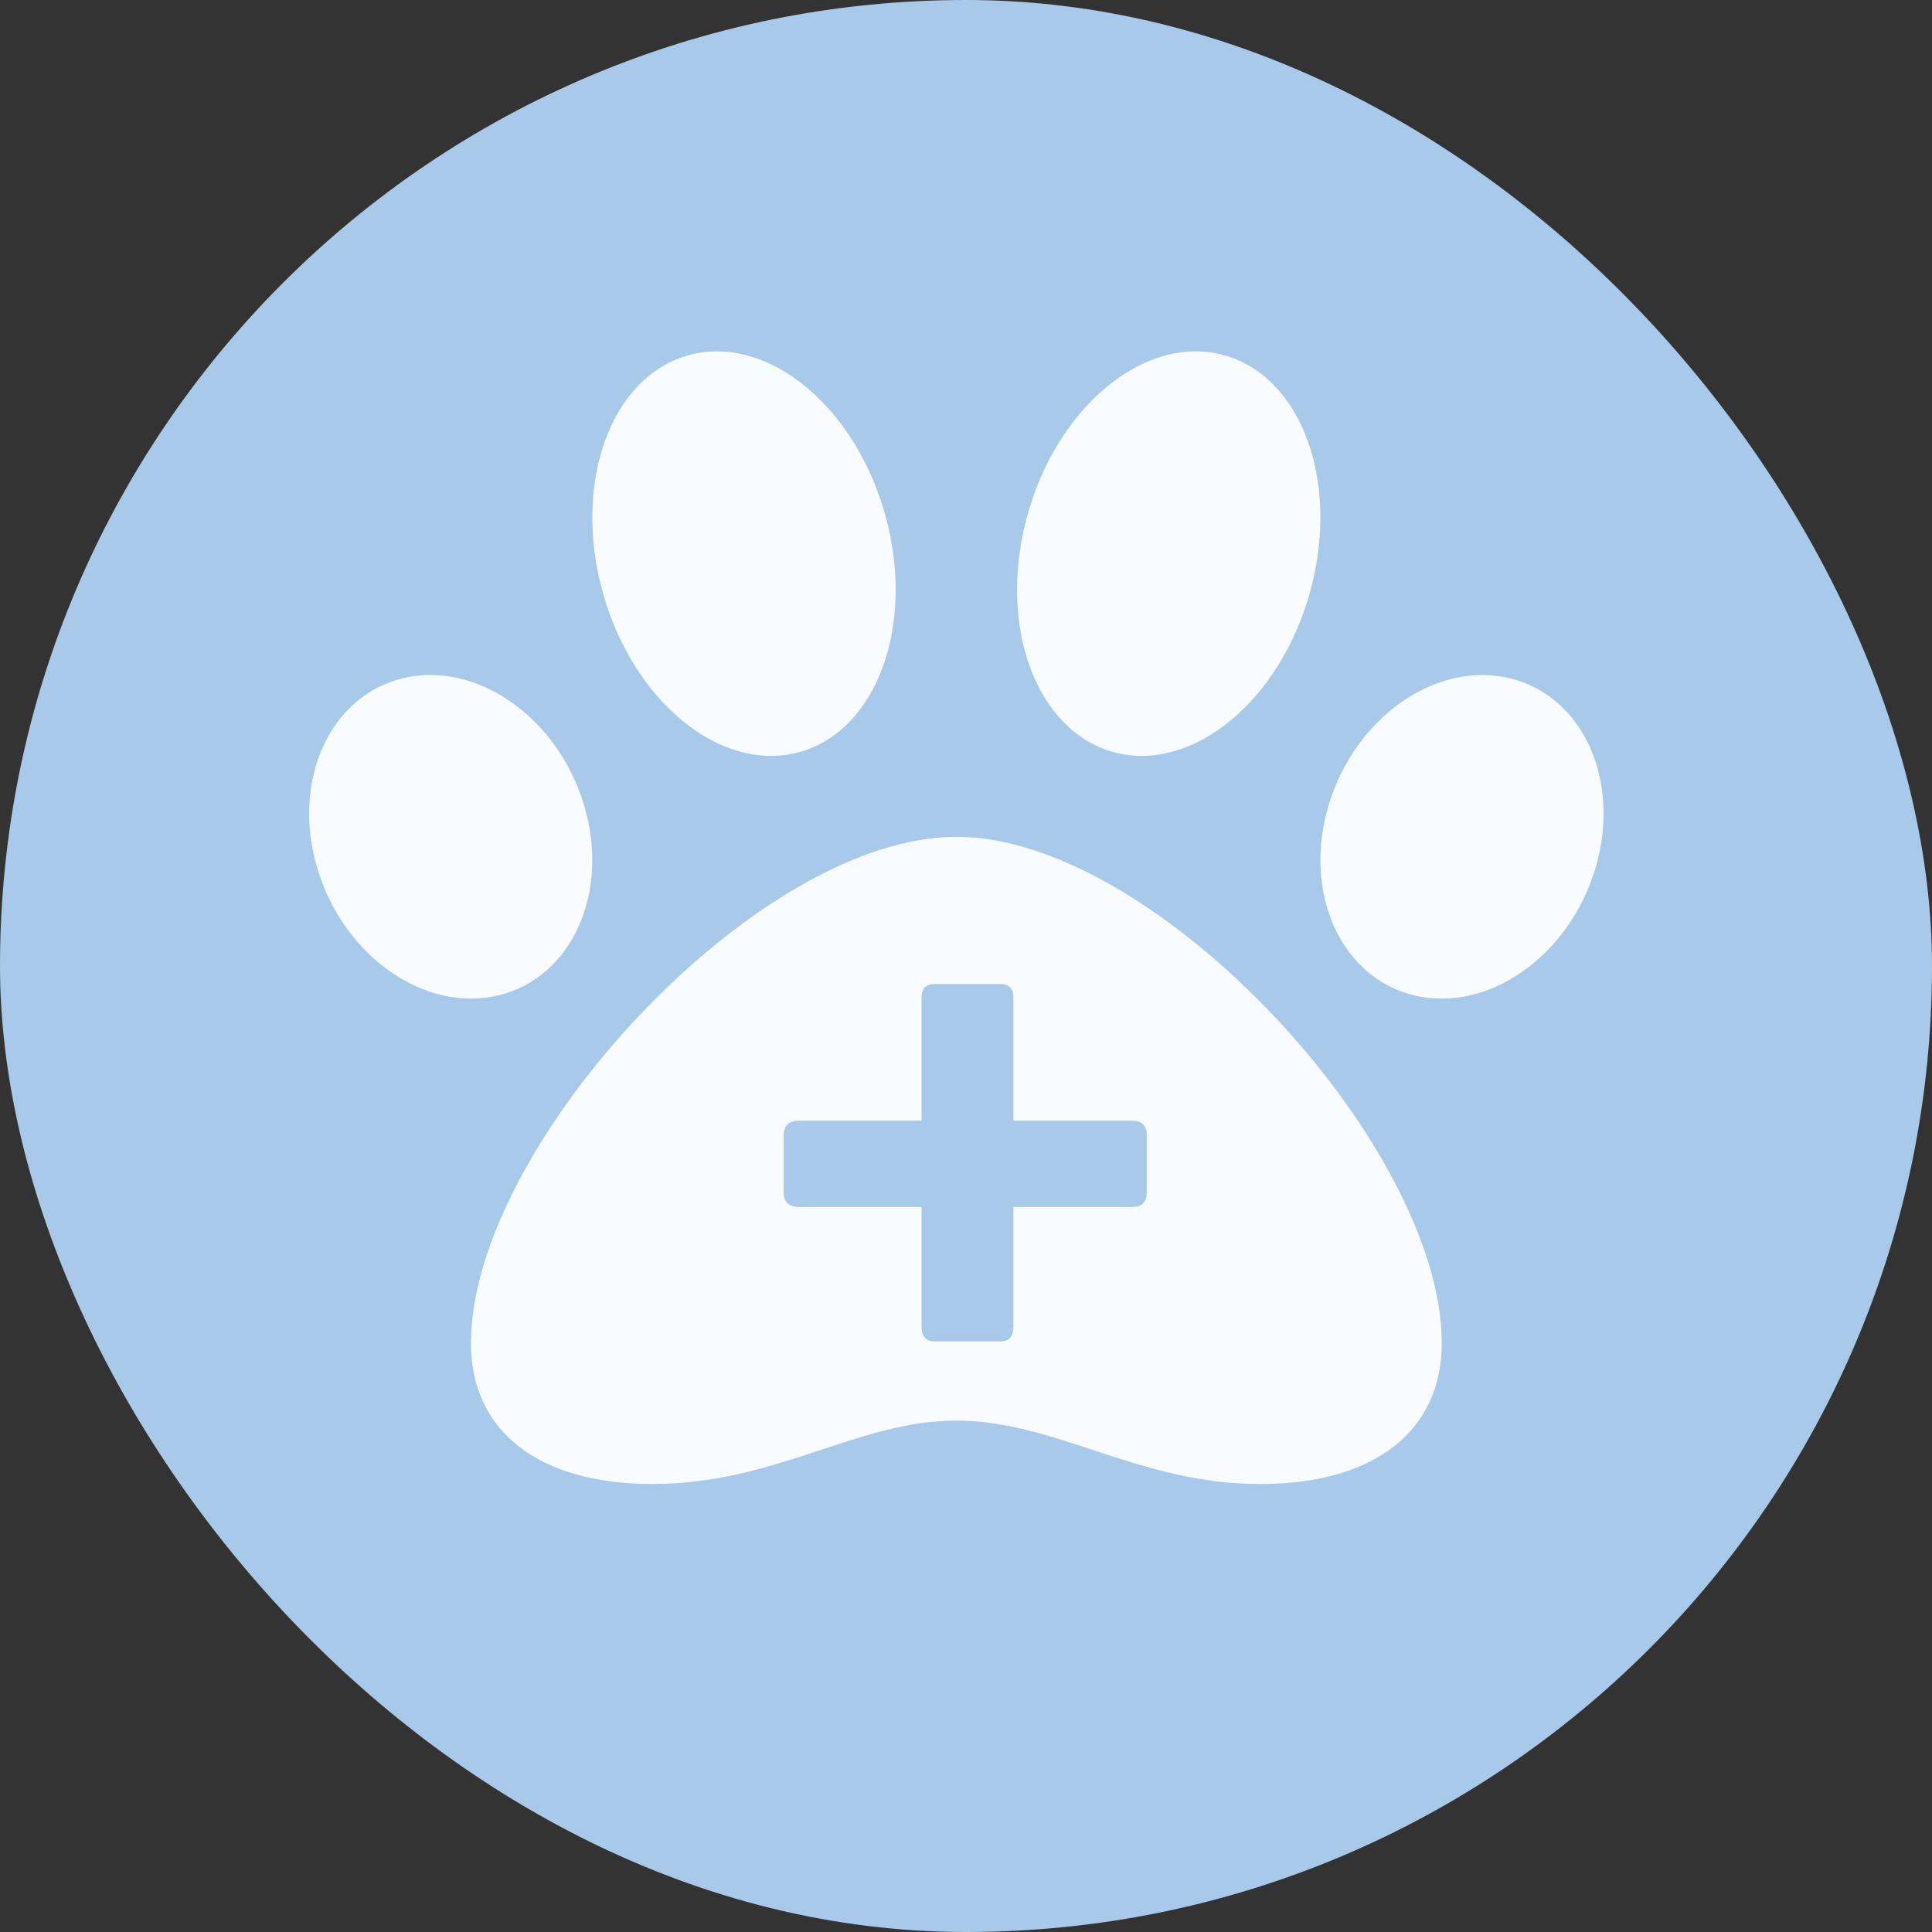 <svg width="100" height="100" viewBox="0 0 100 100" fill="none" xmlns="http://www.w3.org/2000/svg">
<rect x="0" y="0" width="100" height="100" fill="#333333" stroke="none"/>
<rect width="100" height="100" rx="50" fill="#A8C9EA"/>
<path d="M49.501 43.313C39.109 43.313 24.376 59.378 24.376 69.518C24.376 74.085 27.884 76.813 33.764 76.813C40.155 76.813 44.375 73.531 49.501 73.531C54.671 73.531 58.903 76.813 65.238 76.813C71.118 76.813 74.626 74.085 74.626 69.518C74.626 59.378 59.892 43.313 49.501 43.313ZM30.228 41.663C28.867 37.129 24.674 34.193 20.864 35.103C17.053 36.014 15.068 40.428 16.429 44.962C17.79 49.496 21.983 52.433 25.793 51.522C29.604 50.611 31.589 46.198 30.228 41.663ZM41.314 38.944C45.363 37.879 47.389 32.409 45.84 26.727C44.29 21.045 39.752 17.304 35.703 18.369C31.654 19.434 29.629 24.904 31.178 30.586C32.727 36.268 37.267 40.011 41.314 38.944ZM78.137 35.105C74.326 34.194 70.135 37.13 68.773 41.665C67.412 46.199 69.397 50.613 73.207 51.523C77.018 52.434 81.21 49.498 82.572 44.964C83.933 40.429 81.948 36.015 78.137 35.105ZM57.688 38.944C61.736 40.009 66.275 36.268 67.824 30.586C69.373 24.904 67.348 19.436 63.299 18.369C59.25 17.302 54.712 21.045 53.162 26.727C51.613 32.409 53.639 37.879 57.688 38.944Z" fill="#F8FBFF"/>
<path d="M51.758 69.432H48.394C47.93 69.432 47.698 69.181 47.698 68.678V62.472H41.376C40.835 62.472 40.564 62.221 40.564 61.718V58.76C40.564 58.257 40.835 58.006 41.376 58.006H47.698V51.626C47.698 51.162 47.93 50.93 48.394 50.93H51.758C52.222 50.93 52.454 51.162 52.454 51.626V58.006H58.602C59.105 58.006 59.356 58.257 59.356 58.76V61.718C59.356 62.221 59.105 62.472 58.602 62.472H52.454V68.678C52.454 69.181 52.222 69.432 51.758 69.432Z" fill="#A8C9EA"/>
</svg>
